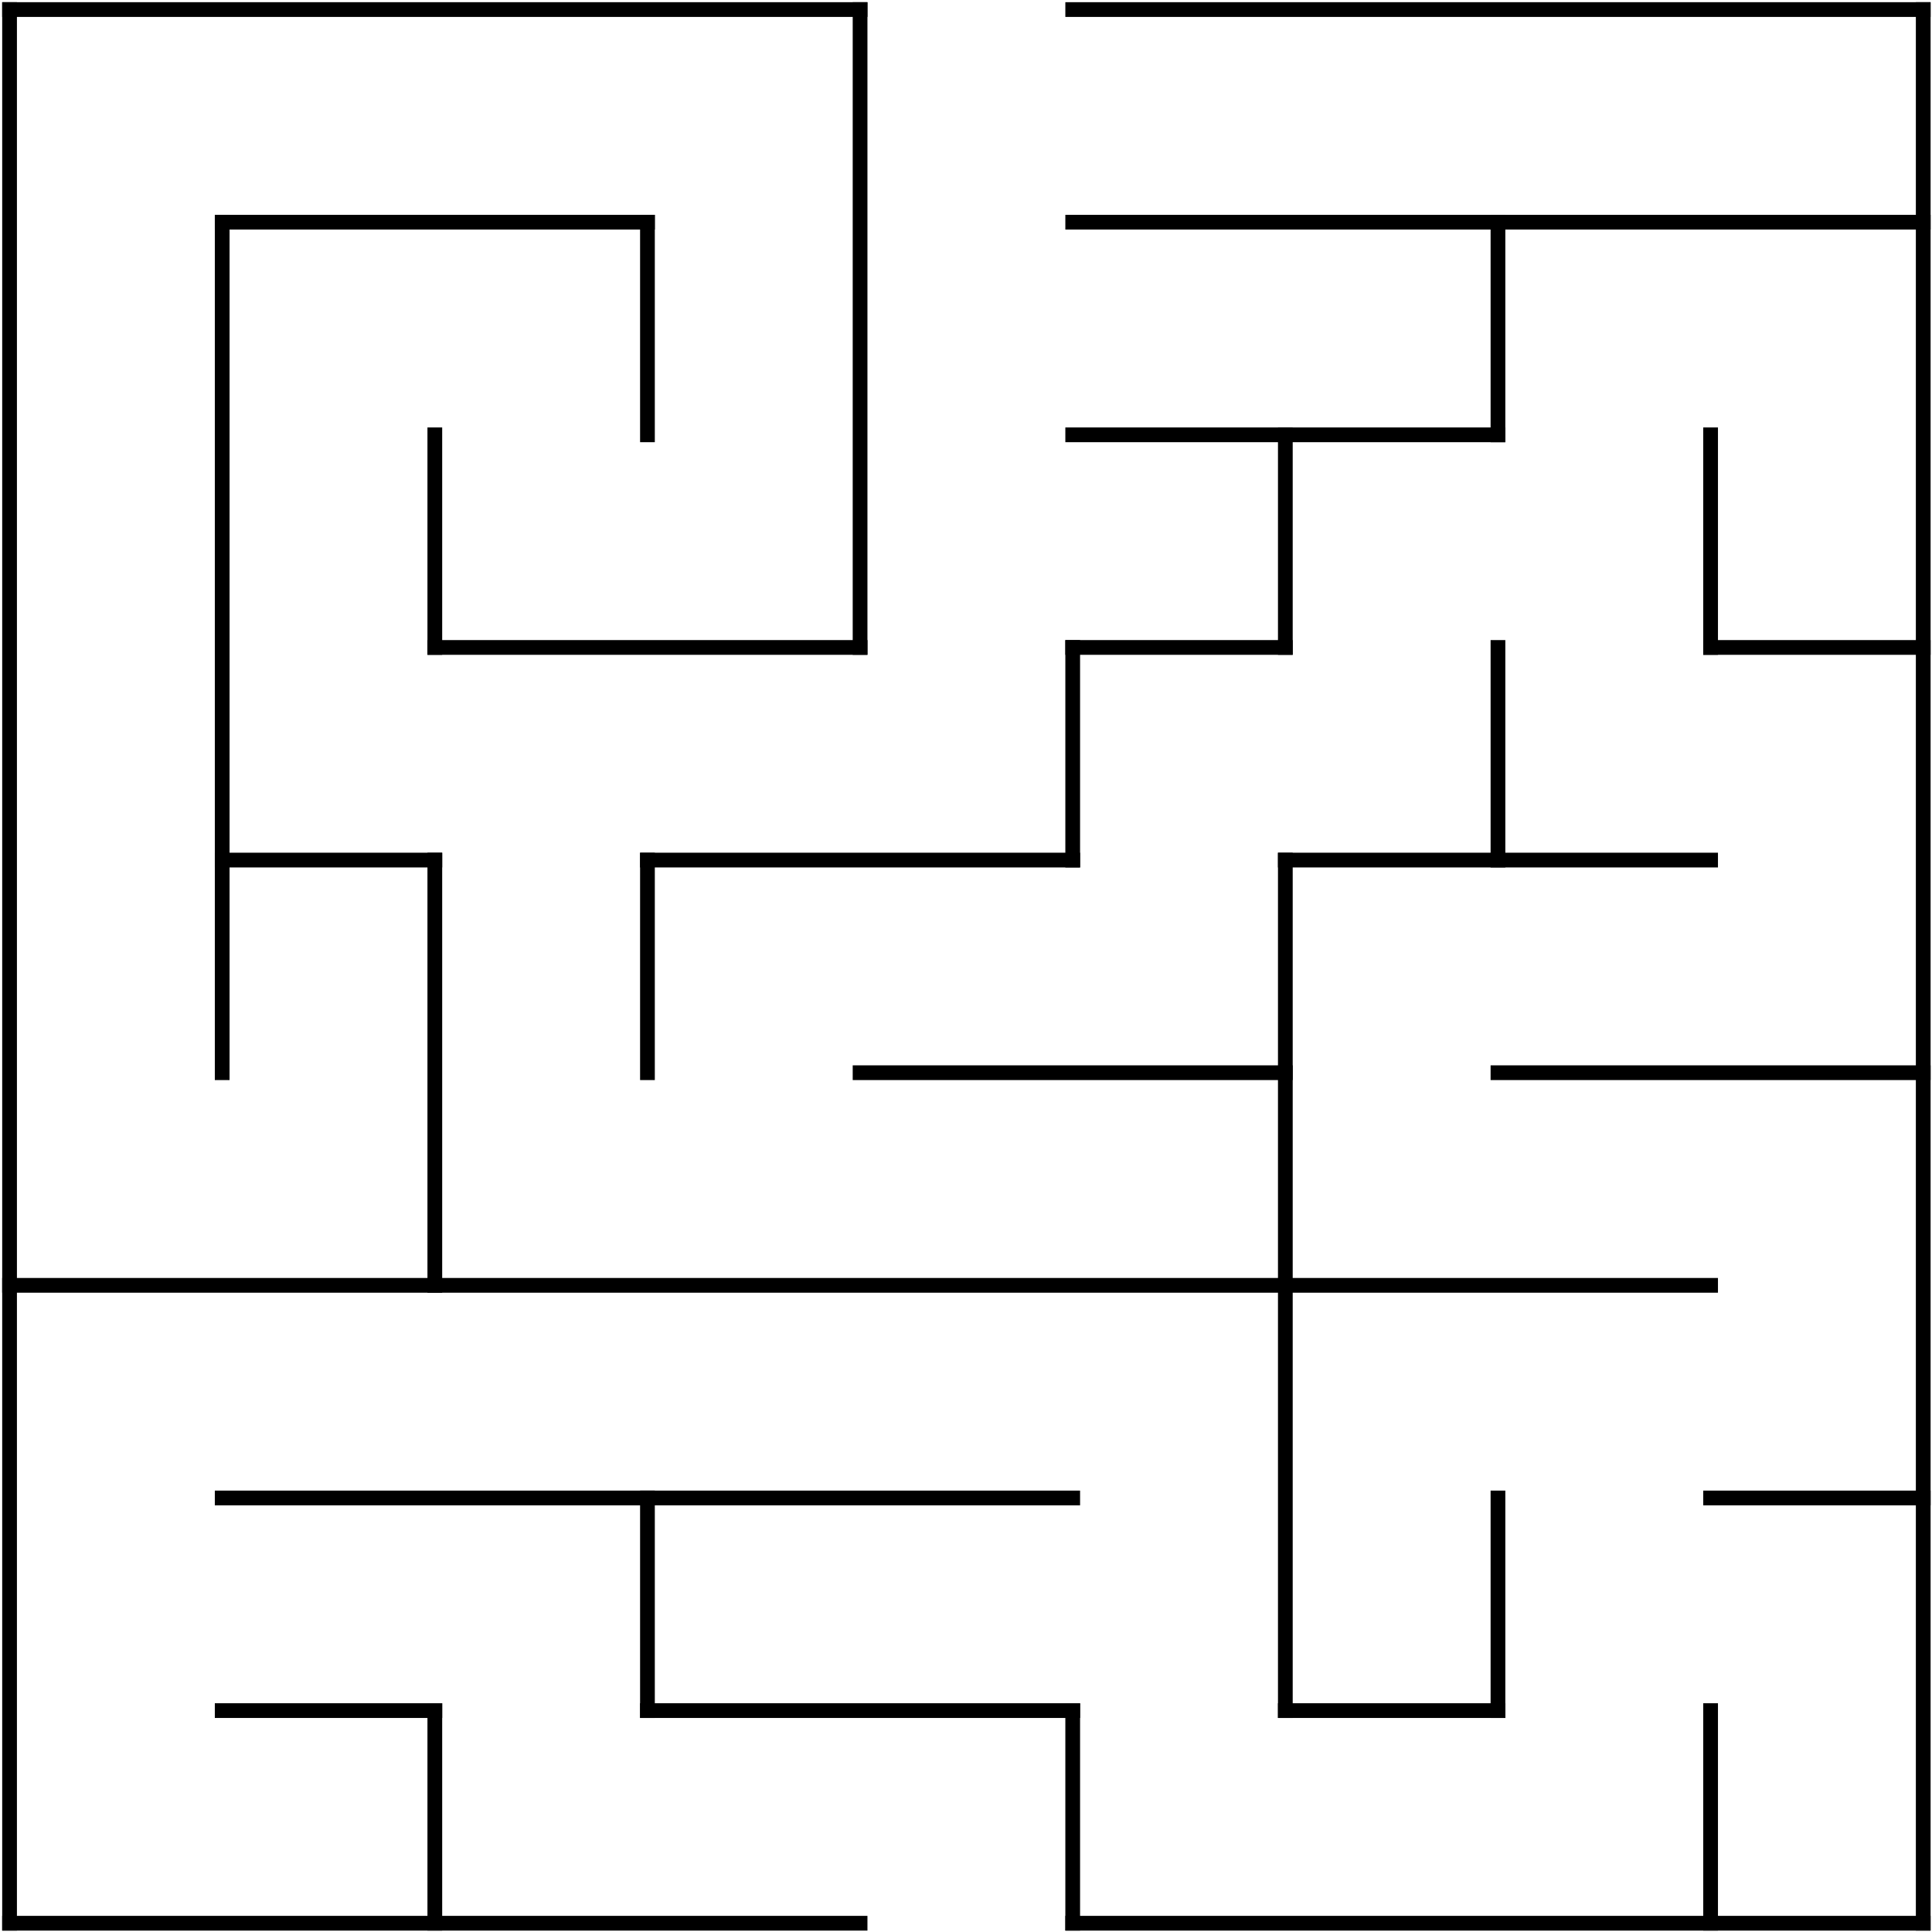 <svg width="787" height="787" viewBox="0 0 787 787" fill="none" xmlns="http://www.w3.org/2000/svg">
<path d="M3.895 3.895H350.353" stroke="black" stroke-width="6" stroke-linecap="square"/>
<path d="M436.967 3.895H783.425" stroke="black" stroke-width="6" stroke-linecap="square"/>
<path d="M90.51 90.51H263.738" stroke="black" stroke-width="6" stroke-linecap="square"/>
<path d="M436.967 90.51H783.425" stroke="black" stroke-width="6" stroke-linecap="square"/>
<path d="M436.967 177.124H610.196" stroke="black" stroke-width="6" stroke-linecap="square"/>
<path d="M177.124 263.738H350.353" stroke="black" stroke-width="6" stroke-linecap="square"/>
<path d="M436.967 263.738H523.582" stroke="black" stroke-width="6" stroke-linecap="square"/>
<path d="M696.811 263.738H783.425" stroke="black" stroke-width="6" stroke-linecap="square"/>
<path d="M90.51 350.353H177.124" stroke="black" stroke-width="6" stroke-linecap="square"/>
<path d="M263.738 350.353H436.967" stroke="black" stroke-width="6" stroke-linecap="square"/>
<path d="M523.582 350.353H696.811" stroke="black" stroke-width="6" stroke-linecap="square"/>
<path d="M350.353 436.967H523.582" stroke="black" stroke-width="6" stroke-linecap="square"/>
<path d="M610.196 436.967H783.425" stroke="black" stroke-width="6" stroke-linecap="square"/>
<path d="M3.895 523.582H696.811" stroke="black" stroke-width="6" stroke-linecap="square"/>
<path d="M90.51 610.196H436.967" stroke="black" stroke-width="6" stroke-linecap="square"/>
<path d="M696.811 610.196H783.425" stroke="black" stroke-width="6" stroke-linecap="square"/>
<path d="M90.51 696.811H177.124" stroke="black" stroke-width="6" stroke-linecap="square"/>
<path d="M263.738 696.811H436.967" stroke="black" stroke-width="6" stroke-linecap="square"/>
<path d="M523.582 696.811H610.196" stroke="black" stroke-width="6" stroke-linecap="square"/>
<path d="M3.895 783.425H350.353" stroke="black" stroke-width="6" stroke-linecap="square"/>
<path d="M436.967 783.425H783.425" stroke="black" stroke-width="6" stroke-linecap="square"/>
<path d="M3.895 3.895V783.425" stroke="black" stroke-width="6" stroke-linecap="square"/>
<path d="M90.51 90.51V436.967" stroke="black" stroke-width="6" stroke-linecap="square"/>
<path d="M177.124 177.124V263.738" stroke="black" stroke-width="6" stroke-linecap="square"/>
<path d="M177.124 350.353V523.582" stroke="black" stroke-width="6" stroke-linecap="square"/>
<path d="M177.124 696.811V783.425" stroke="black" stroke-width="6" stroke-linecap="square"/>
<path d="M263.738 90.51V177.124" stroke="black" stroke-width="6" stroke-linecap="square"/>
<path d="M263.738 350.353V436.967" stroke="black" stroke-width="6" stroke-linecap="square"/>
<path d="M263.738 610.196V696.811" stroke="black" stroke-width="6" stroke-linecap="square"/>
<path d="M350.353 3.895V263.738" stroke="black" stroke-width="6" stroke-linecap="square"/>
<path d="M436.967 263.738V350.353" stroke="black" stroke-width="6" stroke-linecap="square"/>
<path d="M436.967 696.811V783.425" stroke="black" stroke-width="6" stroke-linecap="square"/>
<path d="M523.582 177.124V263.738" stroke="black" stroke-width="6" stroke-linecap="square"/>
<path d="M523.582 350.353V696.811" stroke="black" stroke-width="6" stroke-linecap="square"/>
<path d="M610.196 90.51V177.124" stroke="black" stroke-width="6" stroke-linecap="square"/>
<path d="M610.196 263.738V350.353" stroke="black" stroke-width="6" stroke-linecap="square"/>
<path d="M610.196 610.196V696.811" stroke="black" stroke-width="6" stroke-linecap="square"/>
<path d="M696.811 177.124V263.738" stroke="black" stroke-width="6" stroke-linecap="square"/>
<path d="M696.811 696.811V783.425" stroke="black" stroke-width="6" stroke-linecap="square"/>
<path d="M783.425 3.895V783.425" stroke="black" stroke-width="6" stroke-linecap="square"/>
</svg>
